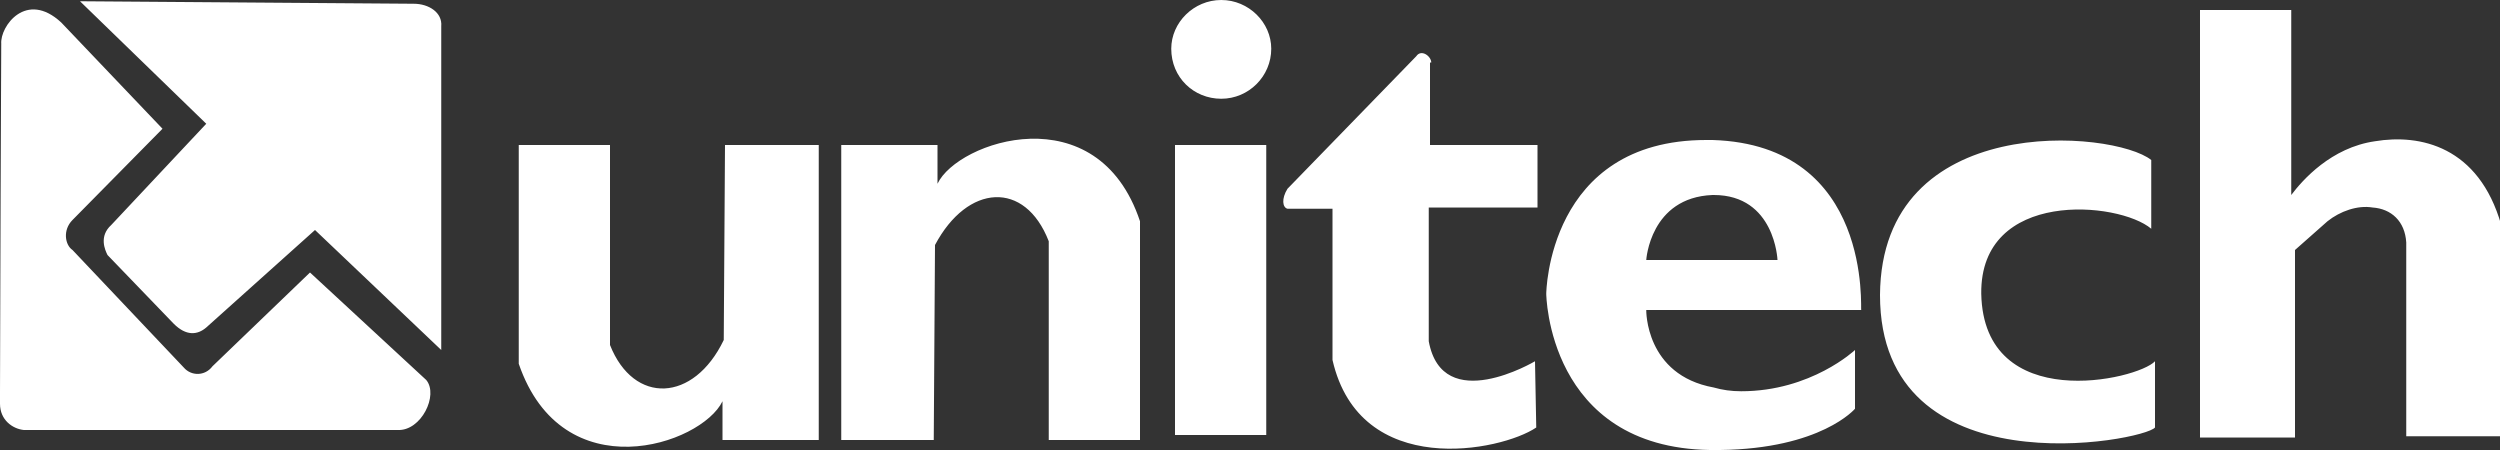 <?xml version="1.0" encoding="utf-8"?>
<!-- Generator: Adobe Illustrator 26.3.1, SVG Export Plug-In . SVG Version: 6.00 Build 0)  -->
<svg version="1.1" id="圖層_1" xmlns="http://www.w3.org/2000/svg" xmlns:xlink="http://www.w3.org/1999/xlink" x="0px" y="0px"
	 viewBox="0 0 200 36" style="enable-background:new 0 0 200 36;" xml:space="preserve">
<rect x="0" y="0" width="200" height="36" fill="#333333" stroke="none"/>
<style type="text/css">
	.st0{fill:#FFFFFF;}
</style>
<g>
	<g>
		<path class="st0" d="M94,34.8h7.3V11.6H94V34.8z M97.7,0c-2.2,0-4,1.8-4,3.9c0,2.3,1.8,4,4,4s4-1.8,4-4C101.7,1.8,99.9,0,97.7,0z
			 M57.9,27.2c-2.4,5-7.2,5.2-9.1,0.4v-16h-7.3v17.5c3.5,10.2,14.6,6.5,16.3,3v3.1h7.7V11.6H58L57.9,27.2z M75,14.7v-3.1h-7.7v23.6
			h7.4l0.1-15.6c2.6-4.9,7.2-5.2,9.1-0.3v15.9h7.3V17.7C87.8,7.5,76.6,11.3,75,14.7z M137,11.2c-0.1,0-0.3,0-0.5,0
			c-12.7,0-12.8,12.3-12.8,12.3s0.1,12.3,13.1,12.5h0.3h0.5c8.1-0.1,10.8-3.3,10.8-3.3v-4.7c0,0-3.5,3.3-9.1,3.3
			c-0.8,0-1.5-0.1-2.2-0.3c-5.5-1-5.4-6.2-5.4-6.2h5.4h11.8C148.8,24.9,149.9,11.6,137,11.2z M137,20.8h-5.3c0,0,0.3-5,5.3-5.2h0.1
			c4.9,0,5.1,5.2,5.1,5.2H137z M114.5,5c0-0.5-0.8-1.1-1.2-0.5l-10.3,10.6c-0.5,0.8-0.4,1.5,0,1.6h3.6v12.1
			c2.2,9.6,13.5,7.3,16.3,5.4l-0.1-5.3c0,0-7.4,4.4-8.5-1.6V16.6h8.7v-5h-8.6V5z M158.5,23.5c-0.1-8.4,11-7.4,13.6-5.2v-5.5
			c-3-2.4-21.6-4-21.7,10.8c0,15.7,21.1,11.7,22,10.6v-5.3C171,30.4,158.7,33.2,158.5,23.5z M190,11.3c-3.5,0.5-5.8,3.1-6.7,4.3V0.8
			H176V35h7.6V20l2.6-2.3c1-0.8,2.4-1.3,3.6-1.1c1.5,0.1,2.6,1.1,2.7,2.8v15.5h7.6V18C198.3,11.7,193.6,10.7,190,11.3z M24.8,21.8
			l-7.8,7.5c-0.6,0.8-1.7,0.8-2.3,0.1L5.8,20c-0.6-0.4-0.8-1.6,0-2.4l7.2-7.3L4.9,1.8C2.1-0.8,0,2.1,0.1,3.5C0.1,3.3,0,26.3,0,31.3
			v0.3v0.3V32v0.1v0.1v0.1c0,1.3,1,2,1.9,2.1h29.9c1.9,0.1,3.3-2.8,2.3-4L24.8,21.8z M33.1,0.3L6.4,0.1l10.1,9.8L8.9,18
			c-1,0.9-0.5,2-0.3,2.4l5.3,5.5c1,1,1.9,0.9,2.6,0.3l8.7-7.8l10.1,9.6V2.1C35.4,1,34.3,0.3,33.1,0.3z"/>
	</g>
</g>
</svg>
